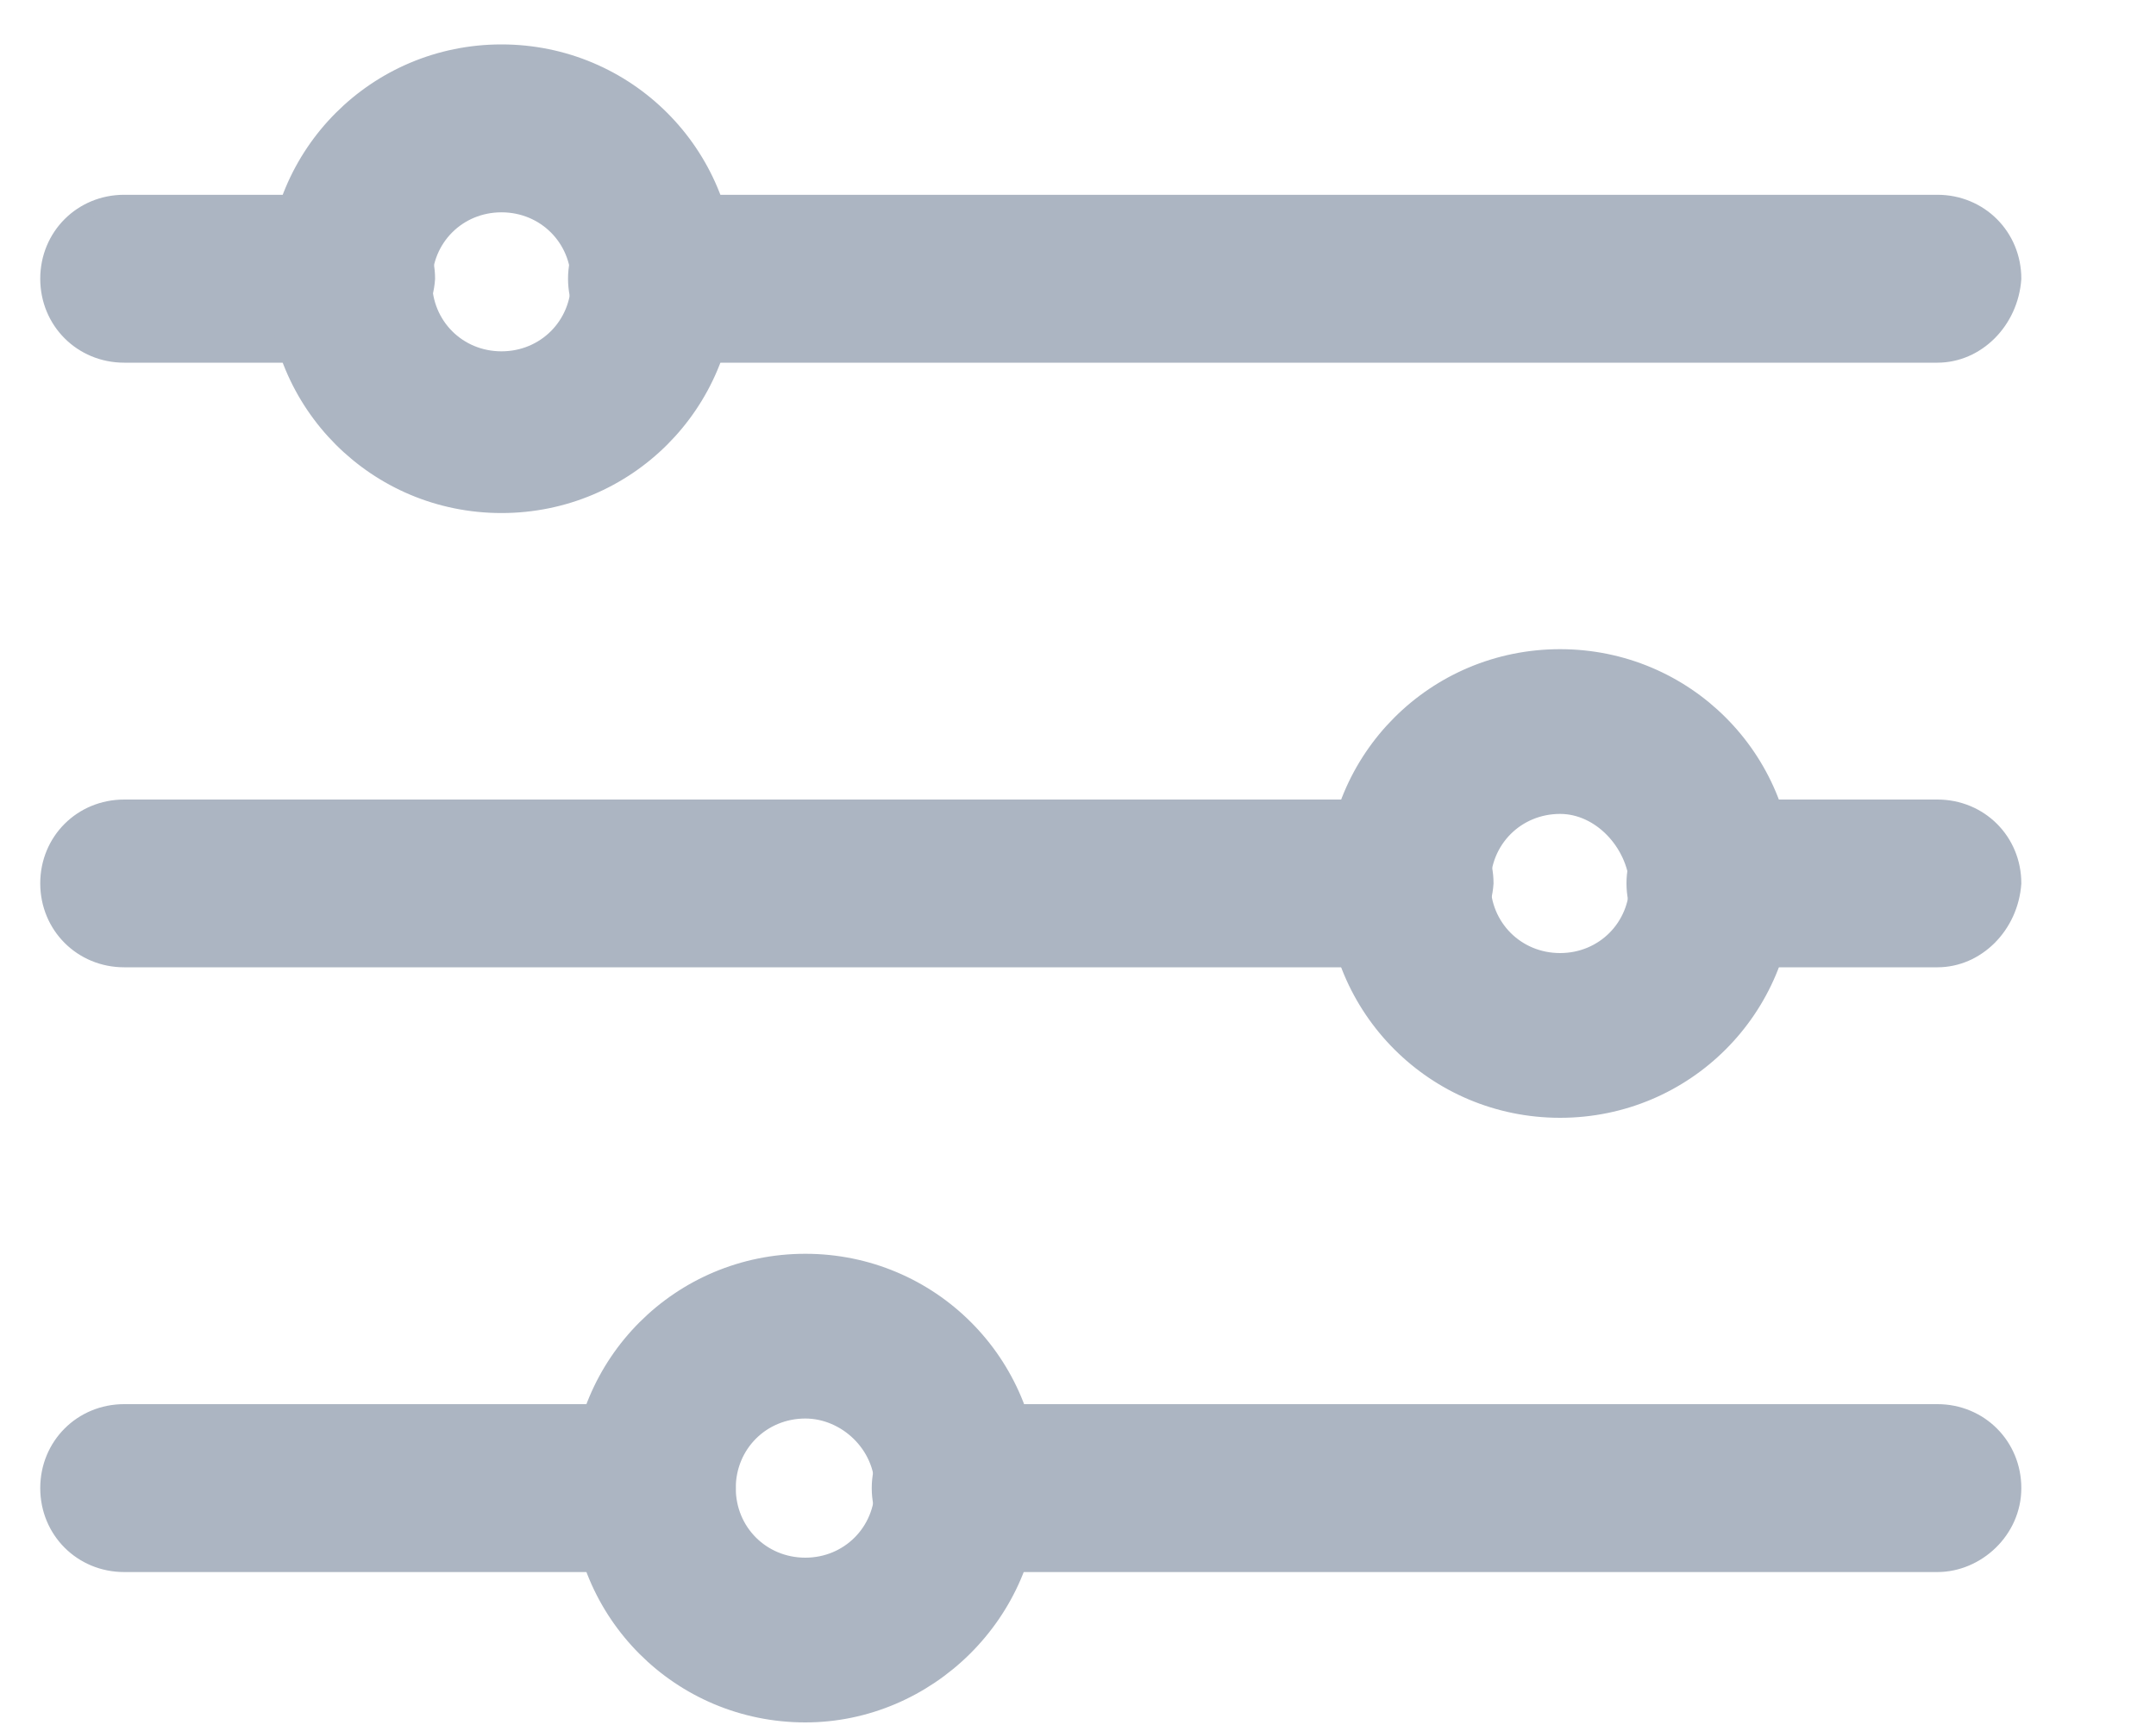 <?xml version="1.0" encoding="UTF-8"?>
<svg width="15px" height="12px" viewBox="0 0 15 12" version="1.1" xmlns="http://www.w3.org/2000/svg" xmlns:xlink="http://www.w3.org/1999/xlink">
    <title>Rule Builder Copy 11</title>
    <g id="Page-1" stroke="none" stroke-width="1" fill="none" fill-rule="evenodd">
        <g id="Artboard-Copy" transform="translate(-573, -297)" fill="#ACB5C2" fill-rule="nonzero" stroke="#ACB5C2" stroke-width="0.1">
            <g id="Rule-Builder-Copy-11" transform="translate(573, 297)">
                <path d="M13.479,2.473 L4.535,2.473 C4.236,2.473 4.002,2.238 4.002,1.939 C4.002,1.64 4.236,1.405 4.535,1.405 L13.479,1.405 C13.778,1.405 14.013,1.64 14.013,1.939 C13.992,2.238 13.757,2.473 13.479,2.473 Z" id="Path"></path>
                <path d="M2.443,2.473 L0.864,2.473 C0.565,2.473 0.33,2.238 0.33,1.939 C0.33,1.64 0.565,1.405 0.864,1.405 L2.443,1.405 C2.742,1.405 2.977,1.64 2.977,1.939 C2.956,2.238 2.721,2.473 2.443,2.473 Z" id="Path"></path>
                <path d="M9.786,6.679 L0.864,6.679 C0.565,6.679 0.33,6.444 0.33,6.145 C0.33,5.846 0.565,5.612 0.864,5.612 L9.808,5.612 C10.107,5.612 10.341,5.846 10.341,6.145 C10.32,6.444 10.085,6.679 9.786,6.679 Z" id="Path"></path>
                <path d="M4.535,10.886 L0.864,10.886 C0.565,10.886 0.33,10.651 0.33,10.352 C0.33,10.053 0.565,9.818 0.864,9.818 L4.535,9.818 C4.834,9.818 5.069,10.053 5.069,10.352 C5.069,10.651 4.834,10.886 4.535,10.886 Z" id="Path"></path>
                <path d="M3.489,3.519 C2.614,3.519 1.91,2.815 1.91,1.939 C1.91,1.064 2.614,0.359 3.489,0.359 C4.364,0.359 5.069,1.064 5.069,1.939 C5.069,2.815 4.364,3.519 3.489,3.519 Z M3.489,1.427 C3.19,1.427 2.956,1.662 2.956,1.96 C2.956,2.259 3.19,2.494 3.489,2.494 C3.788,2.494 4.023,2.259 4.023,1.96 C4.023,1.662 3.788,1.427 3.489,1.427 Z" id="Shape"></path>
                <path d="M10.854,7.726 C9.979,7.726 9.274,7.021 9.274,6.146 C9.274,5.27 9.979,4.566 10.854,4.566 C11.729,4.566 12.433,5.27 12.433,6.146 C12.433,7.021 11.729,7.726 10.854,7.726 Z M10.854,5.612 C10.555,5.612 10.32,5.847 10.32,6.146 C10.32,6.445 10.555,6.68 10.854,6.68 C11.153,6.68 11.387,6.445 11.387,6.146 C11.366,5.868 11.131,5.612 10.854,5.612 Z" id="Shape"></path>
                <path d="M5.603,11.932 C4.727,11.932 4.023,11.227 4.023,10.352 C4.023,9.477 4.727,8.772 5.603,8.772 C6.478,8.772 7.182,9.477 7.182,10.352 C7.182,11.227 6.456,11.932 5.603,11.932 Z M5.603,9.818 C5.304,9.818 5.069,10.053 5.069,10.352 C5.069,10.651 5.304,10.886 5.603,10.886 C5.901,10.886 6.136,10.651 6.136,10.352 C6.136,10.053 5.88,9.818 5.603,9.818 Z" id="Shape"></path>
                <path d="M13.479,6.679 L11.9,6.679 C11.601,6.679 11.366,6.444 11.366,6.145 C11.366,5.846 11.601,5.612 11.9,5.612 L13.479,5.612 C13.778,5.612 14.013,5.846 14.013,6.145 C13.992,6.444 13.757,6.679 13.479,6.679 Z" id="Path"></path>
                <path d="M13.479,10.886 L6.649,10.886 C6.35,10.886 6.115,10.651 6.115,10.352 C6.115,10.053 6.35,9.818 6.649,9.818 L13.479,9.818 C13.778,9.818 14.013,10.053 14.013,10.352 C14.013,10.651 13.757,10.886 13.479,10.886 Z" id="Path"></path>
            </g>
        </g>
    </g>
</svg>